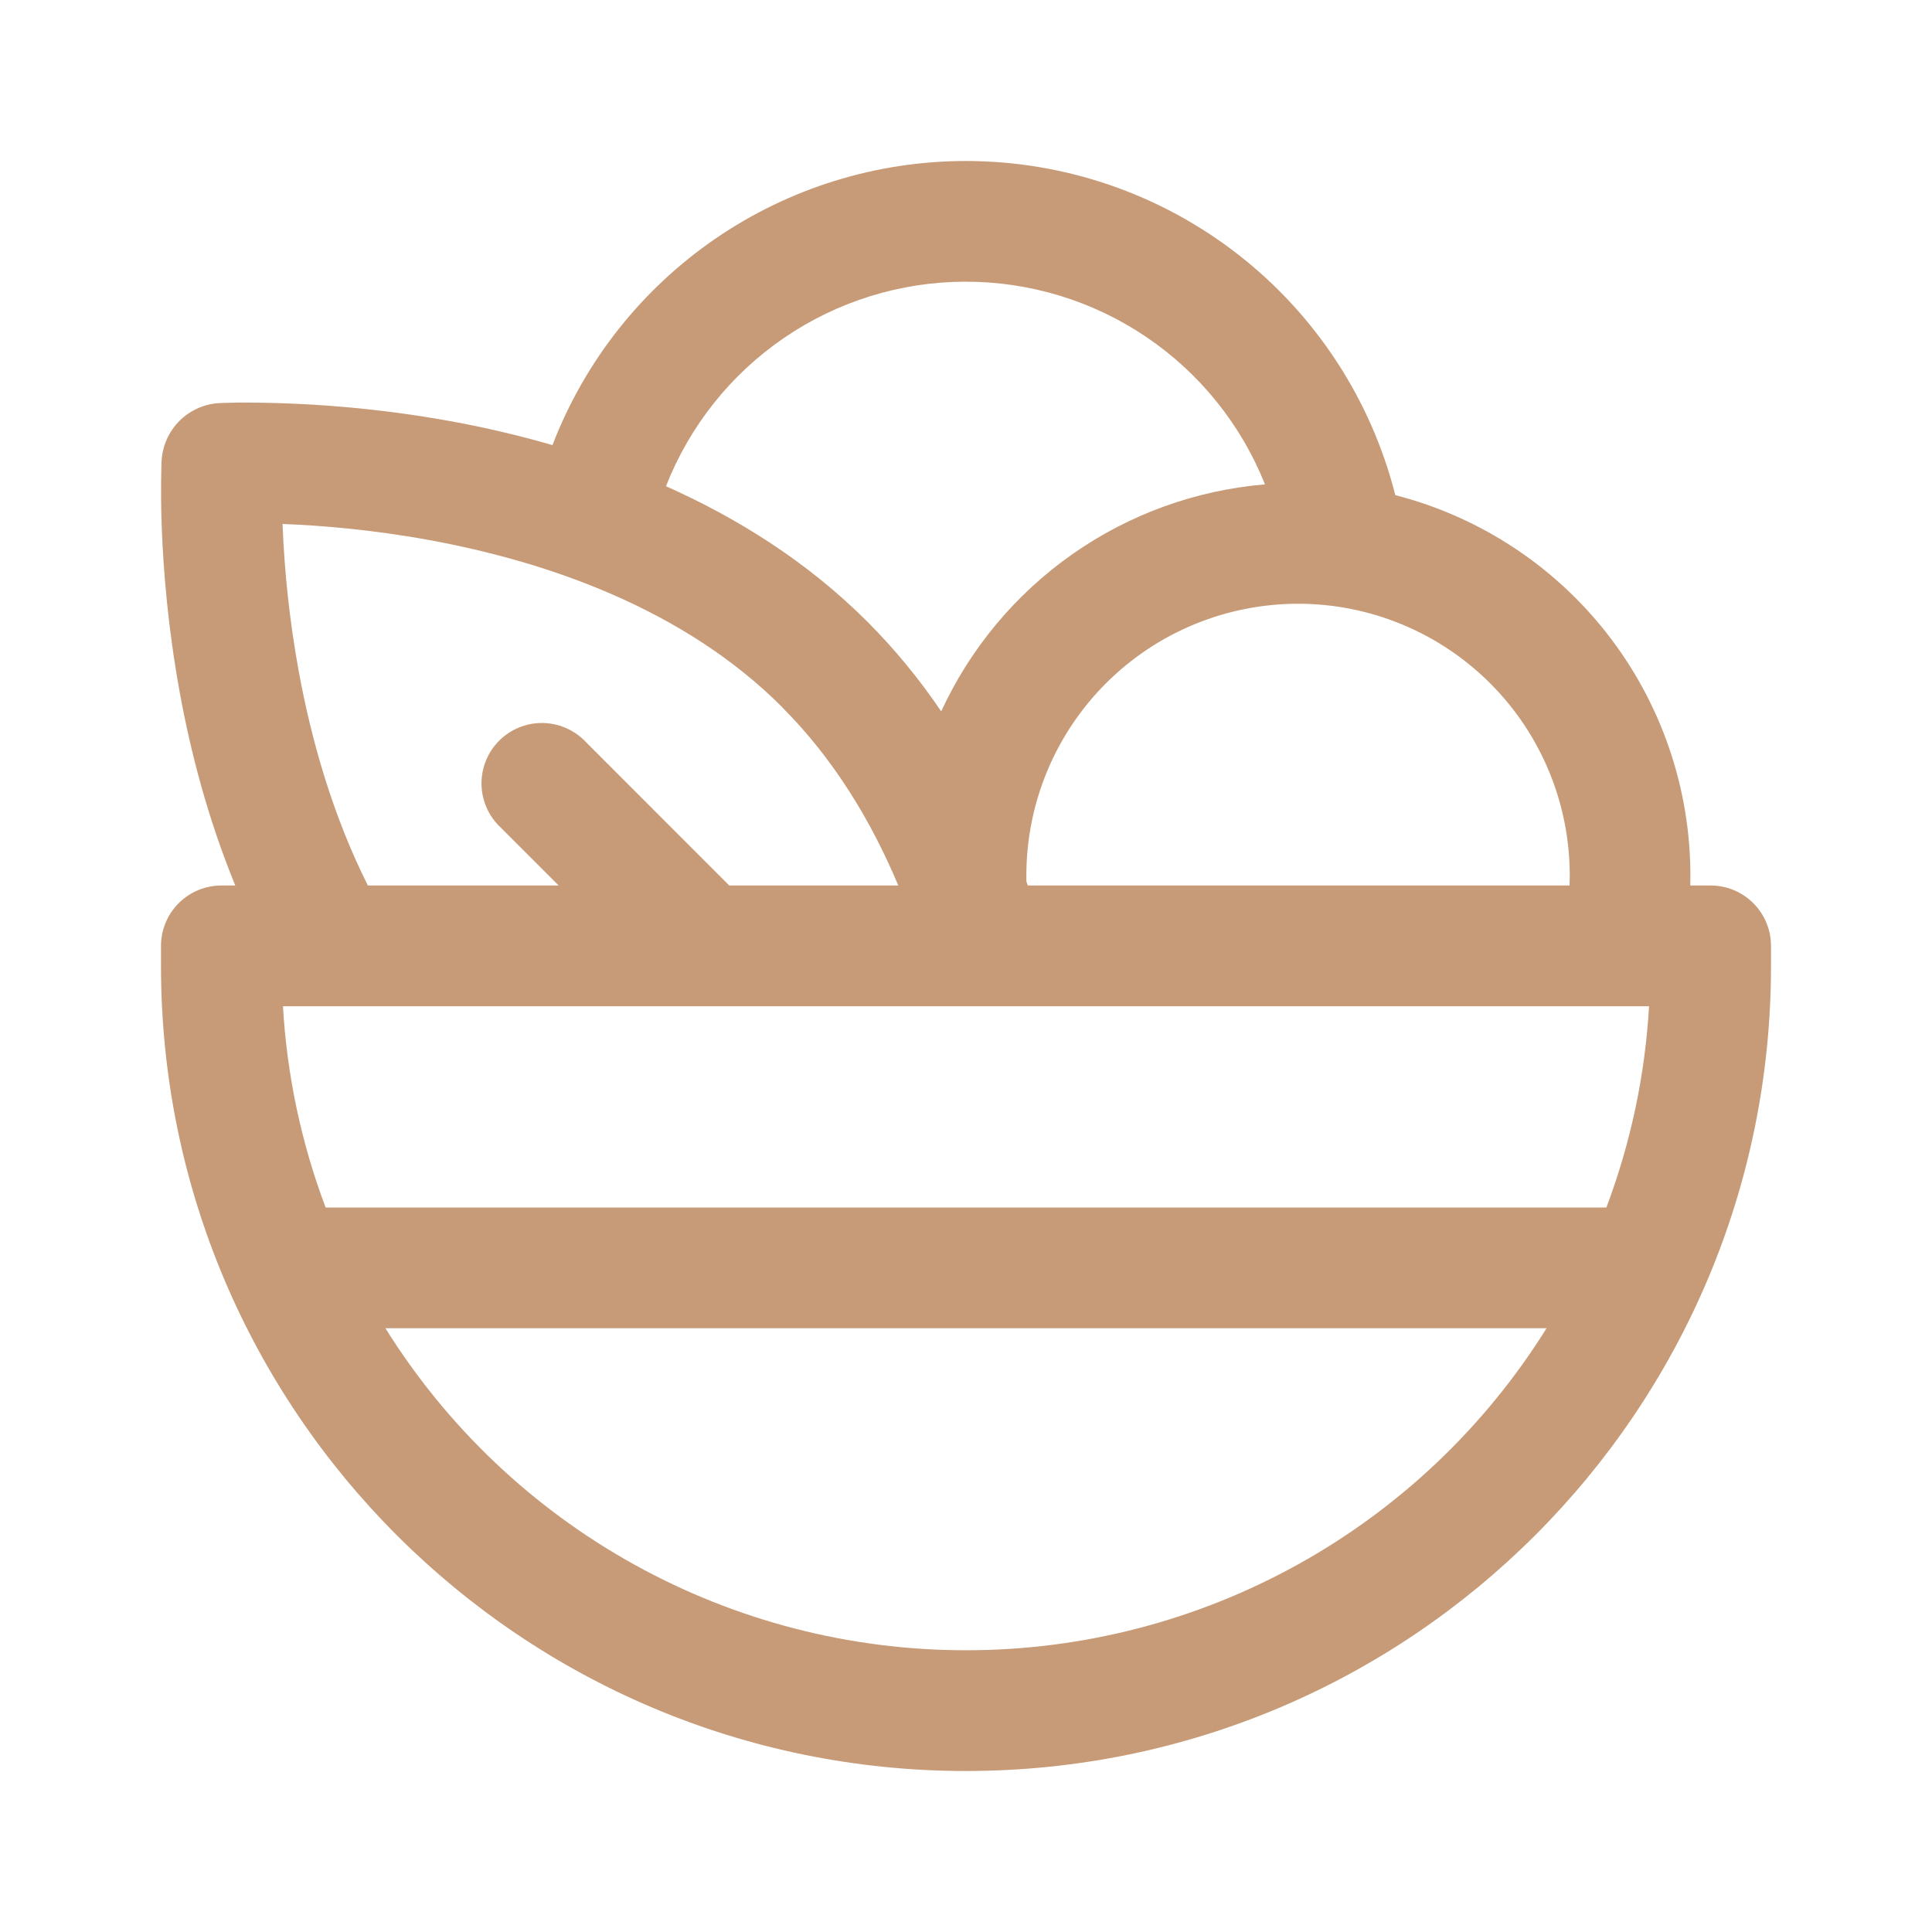 <svg width="90" height="90" viewBox="0 0 90 90" fill="none" xmlns="http://www.w3.org/2000/svg">
<path d="M45 7.5C40.828 7.499 36.753 8.764 33.314 11.126C29.875 13.489 27.233 16.839 25.736 20.734C24.181 20.285 22.604 19.915 21.011 19.624C17.736 19.031 14.413 18.74 11.085 18.754L10.44 18.769L10.26 18.776C9.557 18.804 8.889 19.091 8.385 19.582C7.881 20.073 7.577 20.733 7.53 21.435L7.526 21.51L7.519 21.694C7.493 22.674 7.499 23.654 7.537 24.634C7.612 26.558 7.822 29.235 8.374 32.261C8.876 35.017 9.679 38.13 10.961 41.25H10.312C9.567 41.25 8.851 41.546 8.324 42.074C7.796 42.601 7.5 43.317 7.5 44.062V45C7.5 65.711 24.289 82.5 45 82.5C65.711 82.5 82.5 65.711 82.5 45V44.062C82.5 43.317 82.204 42.601 81.676 42.074C81.149 41.546 80.433 41.25 79.688 41.25H78.739C78.845 37.111 77.543 33.059 75.047 29.756C72.552 26.453 69.009 24.095 64.999 23.066C63.871 18.616 61.292 14.669 57.669 11.85C54.047 9.03 49.587 7.5 44.996 7.5H45ZM31.024 22.65C32.122 19.849 34.036 17.443 36.519 15.744C39.002 14.045 41.938 13.131 44.946 13.122C47.955 13.113 50.897 14.008 53.39 15.692C55.883 17.375 57.812 19.77 58.928 22.564C55.703 22.835 52.608 23.956 49.958 25.814C47.308 27.672 45.199 30.2 43.845 33.139C42.834 31.64 41.682 30.242 40.406 28.961C37.597 26.152 34.331 24.124 31.024 22.65ZM73.125 40.781C73.125 40.939 73.121 41.096 73.114 41.25H47.88L47.812 41.062V40.781C47.812 37.425 49.146 34.205 51.519 31.832C53.893 29.458 57.112 28.125 60.469 28.125C63.825 28.125 67.045 29.458 69.418 31.832C71.792 34.205 73.125 37.425 73.125 40.781ZM36.428 32.94C38.839 35.347 40.586 38.246 41.846 41.25H33.971L27.3 34.575C27.043 34.299 26.732 34.077 26.387 33.923C26.042 33.77 25.67 33.687 25.292 33.68C24.914 33.674 24.539 33.743 24.189 33.885C23.839 34.026 23.521 34.236 23.254 34.504C22.986 34.771 22.776 35.089 22.634 35.439C22.493 35.789 22.424 36.164 22.43 36.542C22.437 36.92 22.52 37.292 22.673 37.637C22.827 37.982 23.049 38.292 23.325 38.55L26.025 41.25H17.137C15.488 37.965 14.498 34.451 13.912 31.249C13.502 28.992 13.252 26.709 13.162 24.416V24.409H13.166C14.891 24.473 17.295 24.664 19.999 25.159C25.474 26.16 31.849 28.346 36.435 32.94H36.428ZM17.955 61.875H72.045C69.182 66.466 65.197 70.253 60.465 72.877C55.733 75.502 50.411 76.878 45 76.875C39.589 76.878 34.267 75.502 29.535 72.877C24.803 70.253 20.818 66.466 17.955 61.875ZM13.178 46.875H76.819C76.635 50.083 75.965 53.244 74.831 56.25H15.169C14.035 53.244 13.365 50.083 13.181 46.875H13.178ZM10.193 18.78H10.26H10.193Z" fill="#C79B77"/>
</svg>
